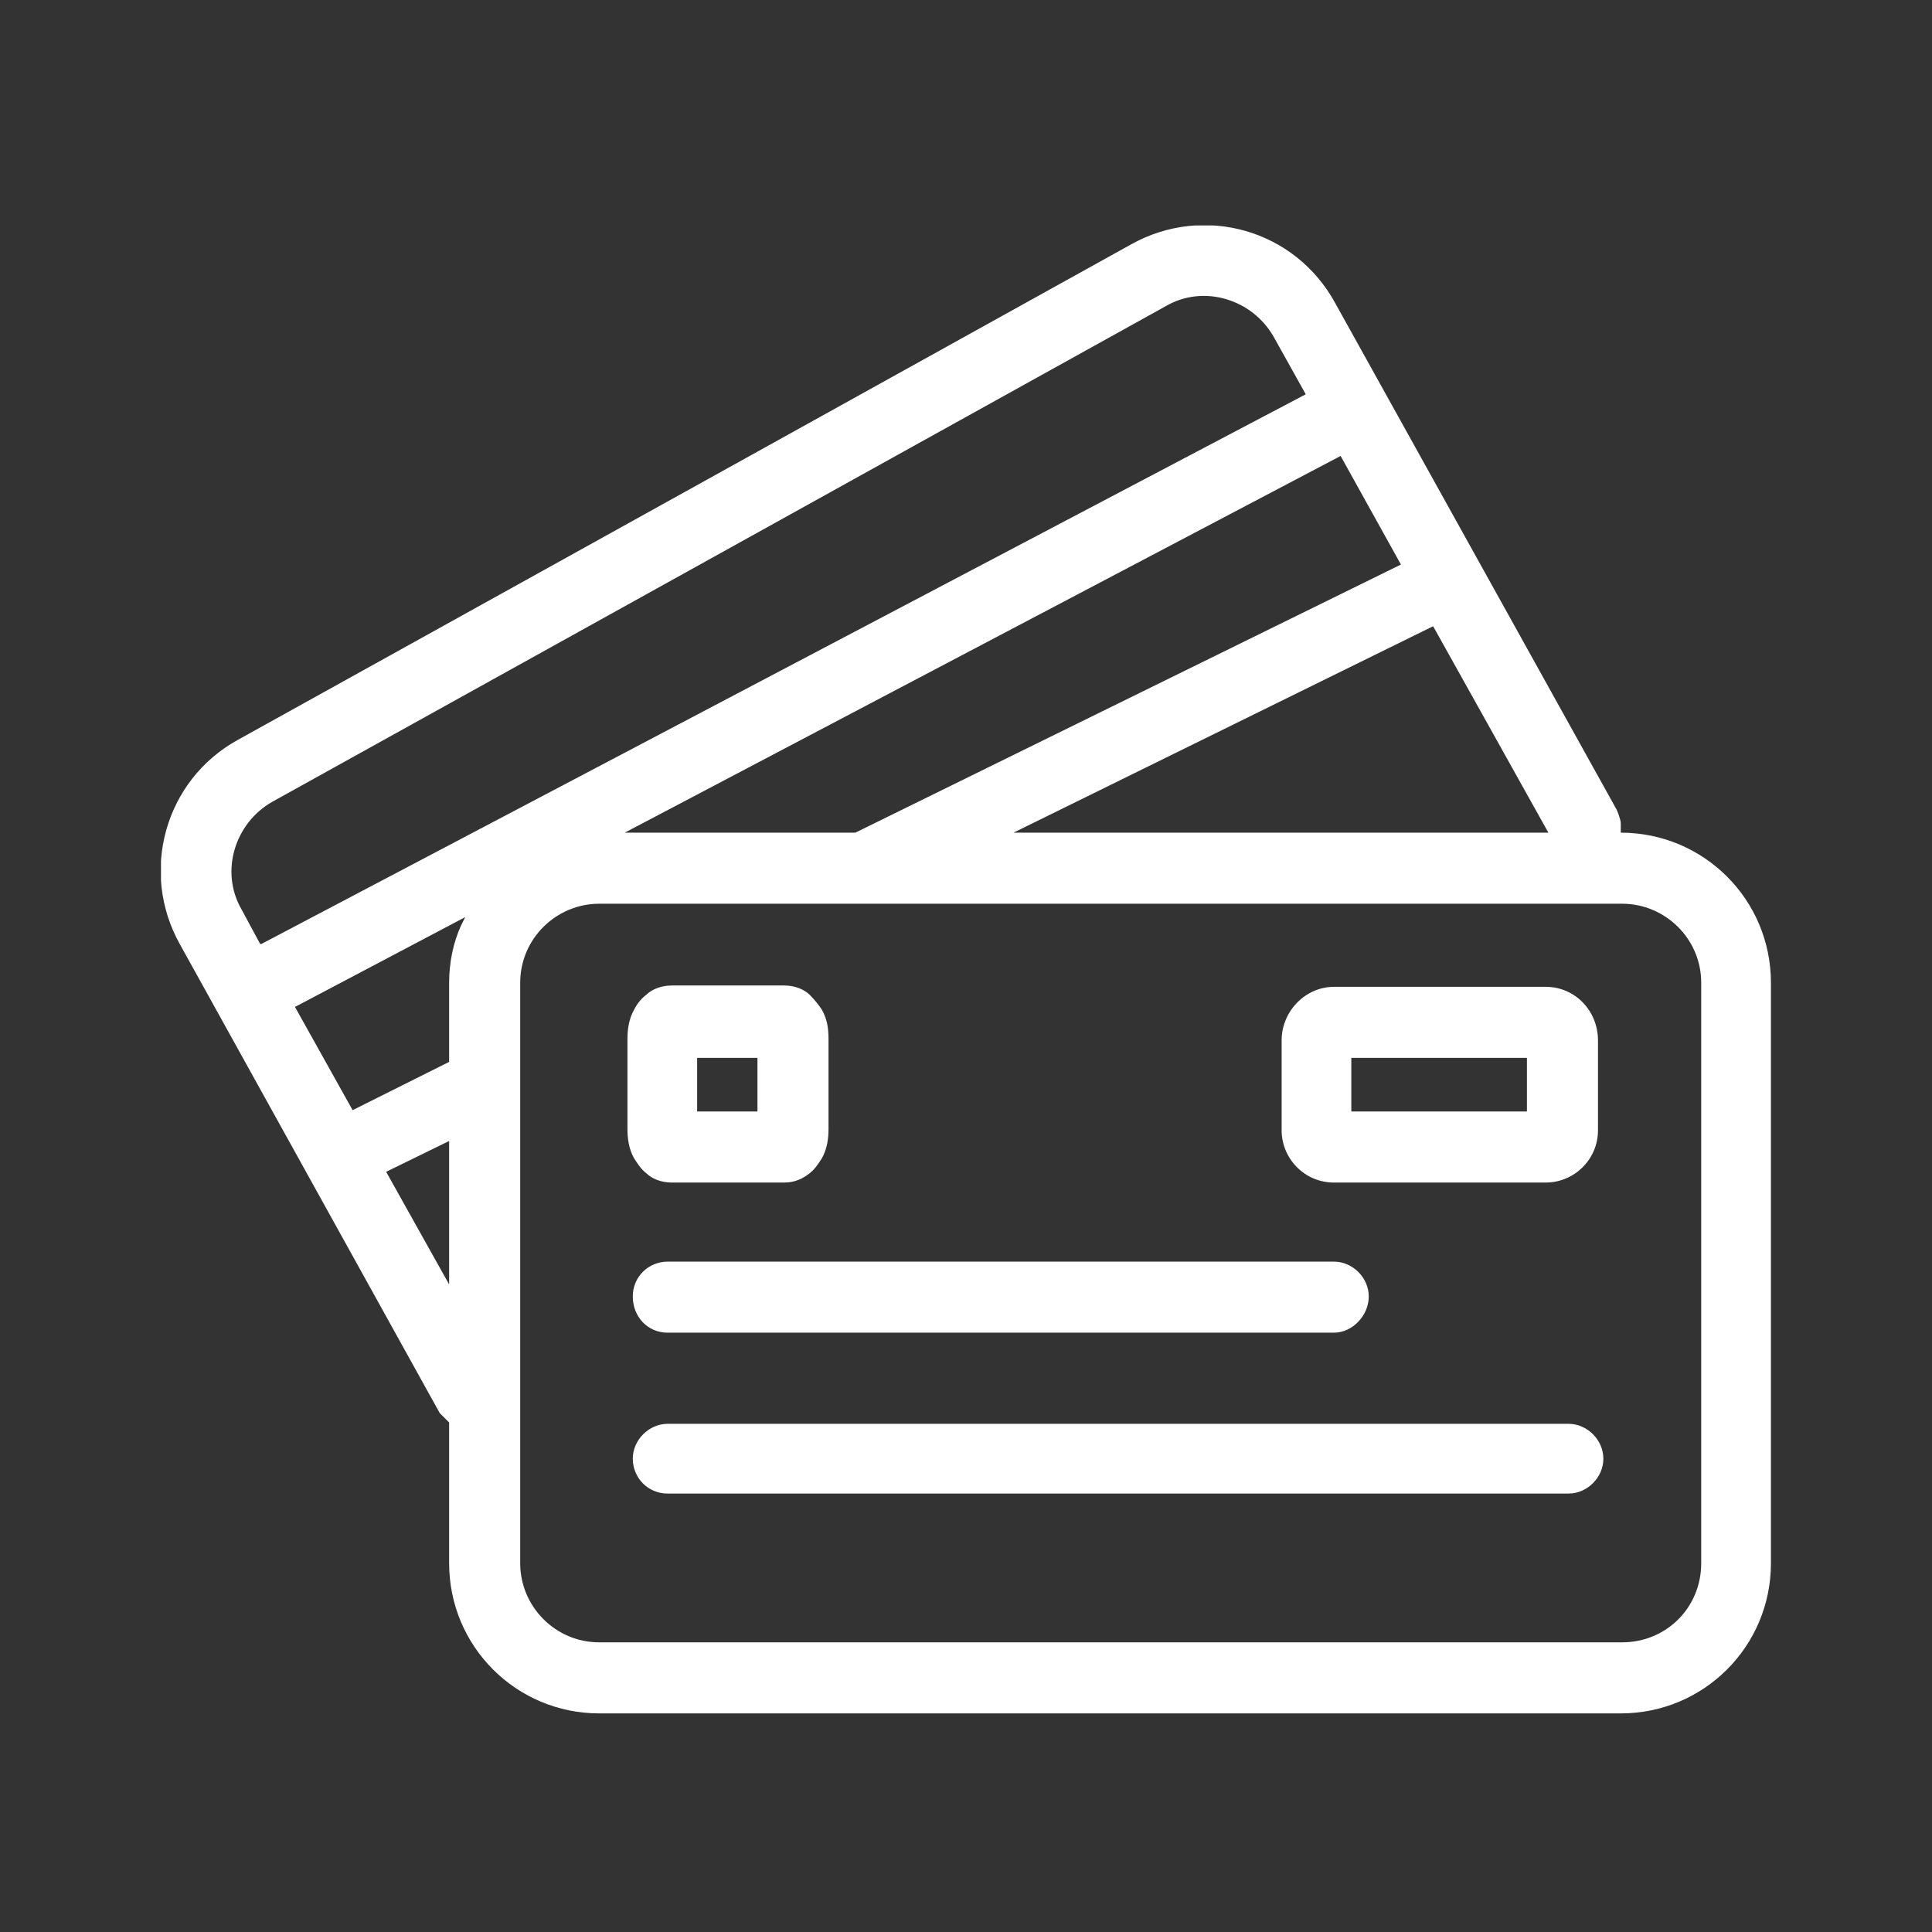 <svg width="68" height="68" viewBox="0 0 68 68" fill="none" xmlns="http://www.w3.org/2000/svg">
<rect x="0" y="0" width="68" height="68" fill="#333333" stroke="none"/>
<g clip-path="url(#clip0_1703_623)">
<path d="M21.093 60.306C18.168 60.306 15.808 57.947 15.808 55.022V50.067L15.478 49.737L6.325 33.223C4.909 30.675 5.806 27.467 8.353 26.051L39.824 8.594C42.372 7.178 45.581 8.075 46.996 10.67L56.905 28.505C56.905 28.505 57.046 28.835 57.046 28.977V29.307C59.971 29.307 62.331 31.666 62.331 34.591V55.022C62.331 57.947 59.971 60.306 57.046 60.306H21.093ZM57.093 57.805C58.65 57.805 59.877 56.579 59.877 55.022V34.591C59.877 33.034 58.603 31.808 57.093 31.808H21.093C19.583 31.808 18.309 33.034 18.309 34.591V55.022C18.309 56.531 19.536 57.805 21.093 57.805H57.046H57.093ZM23.499 52.568C22.791 52.568 22.272 52.002 22.272 51.341C22.272 50.681 22.839 50.114 23.499 50.114H55.206C55.867 50.114 56.433 50.681 56.433 51.341C56.433 52.002 55.867 52.568 55.206 52.568H23.499ZM23.499 46.906C22.791 46.906 22.272 46.34 22.272 45.632C22.272 44.924 22.839 44.405 23.499 44.405H46.949C47.61 44.405 48.176 44.972 48.176 45.632C48.176 46.293 47.61 46.906 46.949 46.906H23.499ZM15.808 45.208V40.159L13.591 41.244L15.808 45.208ZM23.641 41.622C23.263 41.622 22.933 41.48 22.744 41.291C22.555 41.15 22.414 40.914 22.32 40.772C22.131 40.442 22.084 40.065 22.084 39.734V36.573C22.084 36.243 22.131 35.865 22.32 35.535C22.414 35.346 22.555 35.157 22.744 35.016C22.933 34.827 23.263 34.686 23.641 34.686H27.604C27.982 34.686 28.312 34.827 28.5 35.016C28.689 35.205 28.831 35.393 28.925 35.535C29.114 35.865 29.161 36.196 29.161 36.573V39.734C29.161 40.065 29.114 40.442 28.925 40.772C28.831 40.914 28.689 41.15 28.5 41.291C28.265 41.48 27.982 41.622 27.604 41.622H23.641ZM46.949 41.622C45.911 41.622 45.109 40.772 45.109 39.781V36.62C45.109 35.582 45.958 34.733 46.949 34.733H54.404C55.442 34.733 56.244 35.582 56.244 36.62V39.781C56.244 40.819 55.395 41.622 54.404 41.622H46.949ZM26.66 39.121V37.234H24.537V39.121H26.66ZM53.743 39.121V37.234H47.562V39.121H53.743ZM12.411 39.074L15.808 37.375V34.591C15.808 33.884 15.95 33.176 16.233 32.562L16.375 32.279L10.382 35.441L12.411 39.074ZM9.203 33.223L45.958 13.878L44.826 11.849C44.071 10.528 42.372 10.009 41.051 10.764L9.58 28.222C8.259 28.977 7.74 30.675 8.495 31.996L9.156 33.223H9.203ZM30.105 29.307L49.308 19.87L47.185 16.048L21.989 29.307H30.105ZM54.498 29.307L50.441 22.041L35.672 29.307H54.451H54.498Z" fill="white"/>
</g>
<defs>
<clipPath id="clip0_1703_623">
<rect width="56.667" height="52.373" fill="white" transform="translate(5.666 7.935)"/>
</clipPath>
</defs>
</svg>
